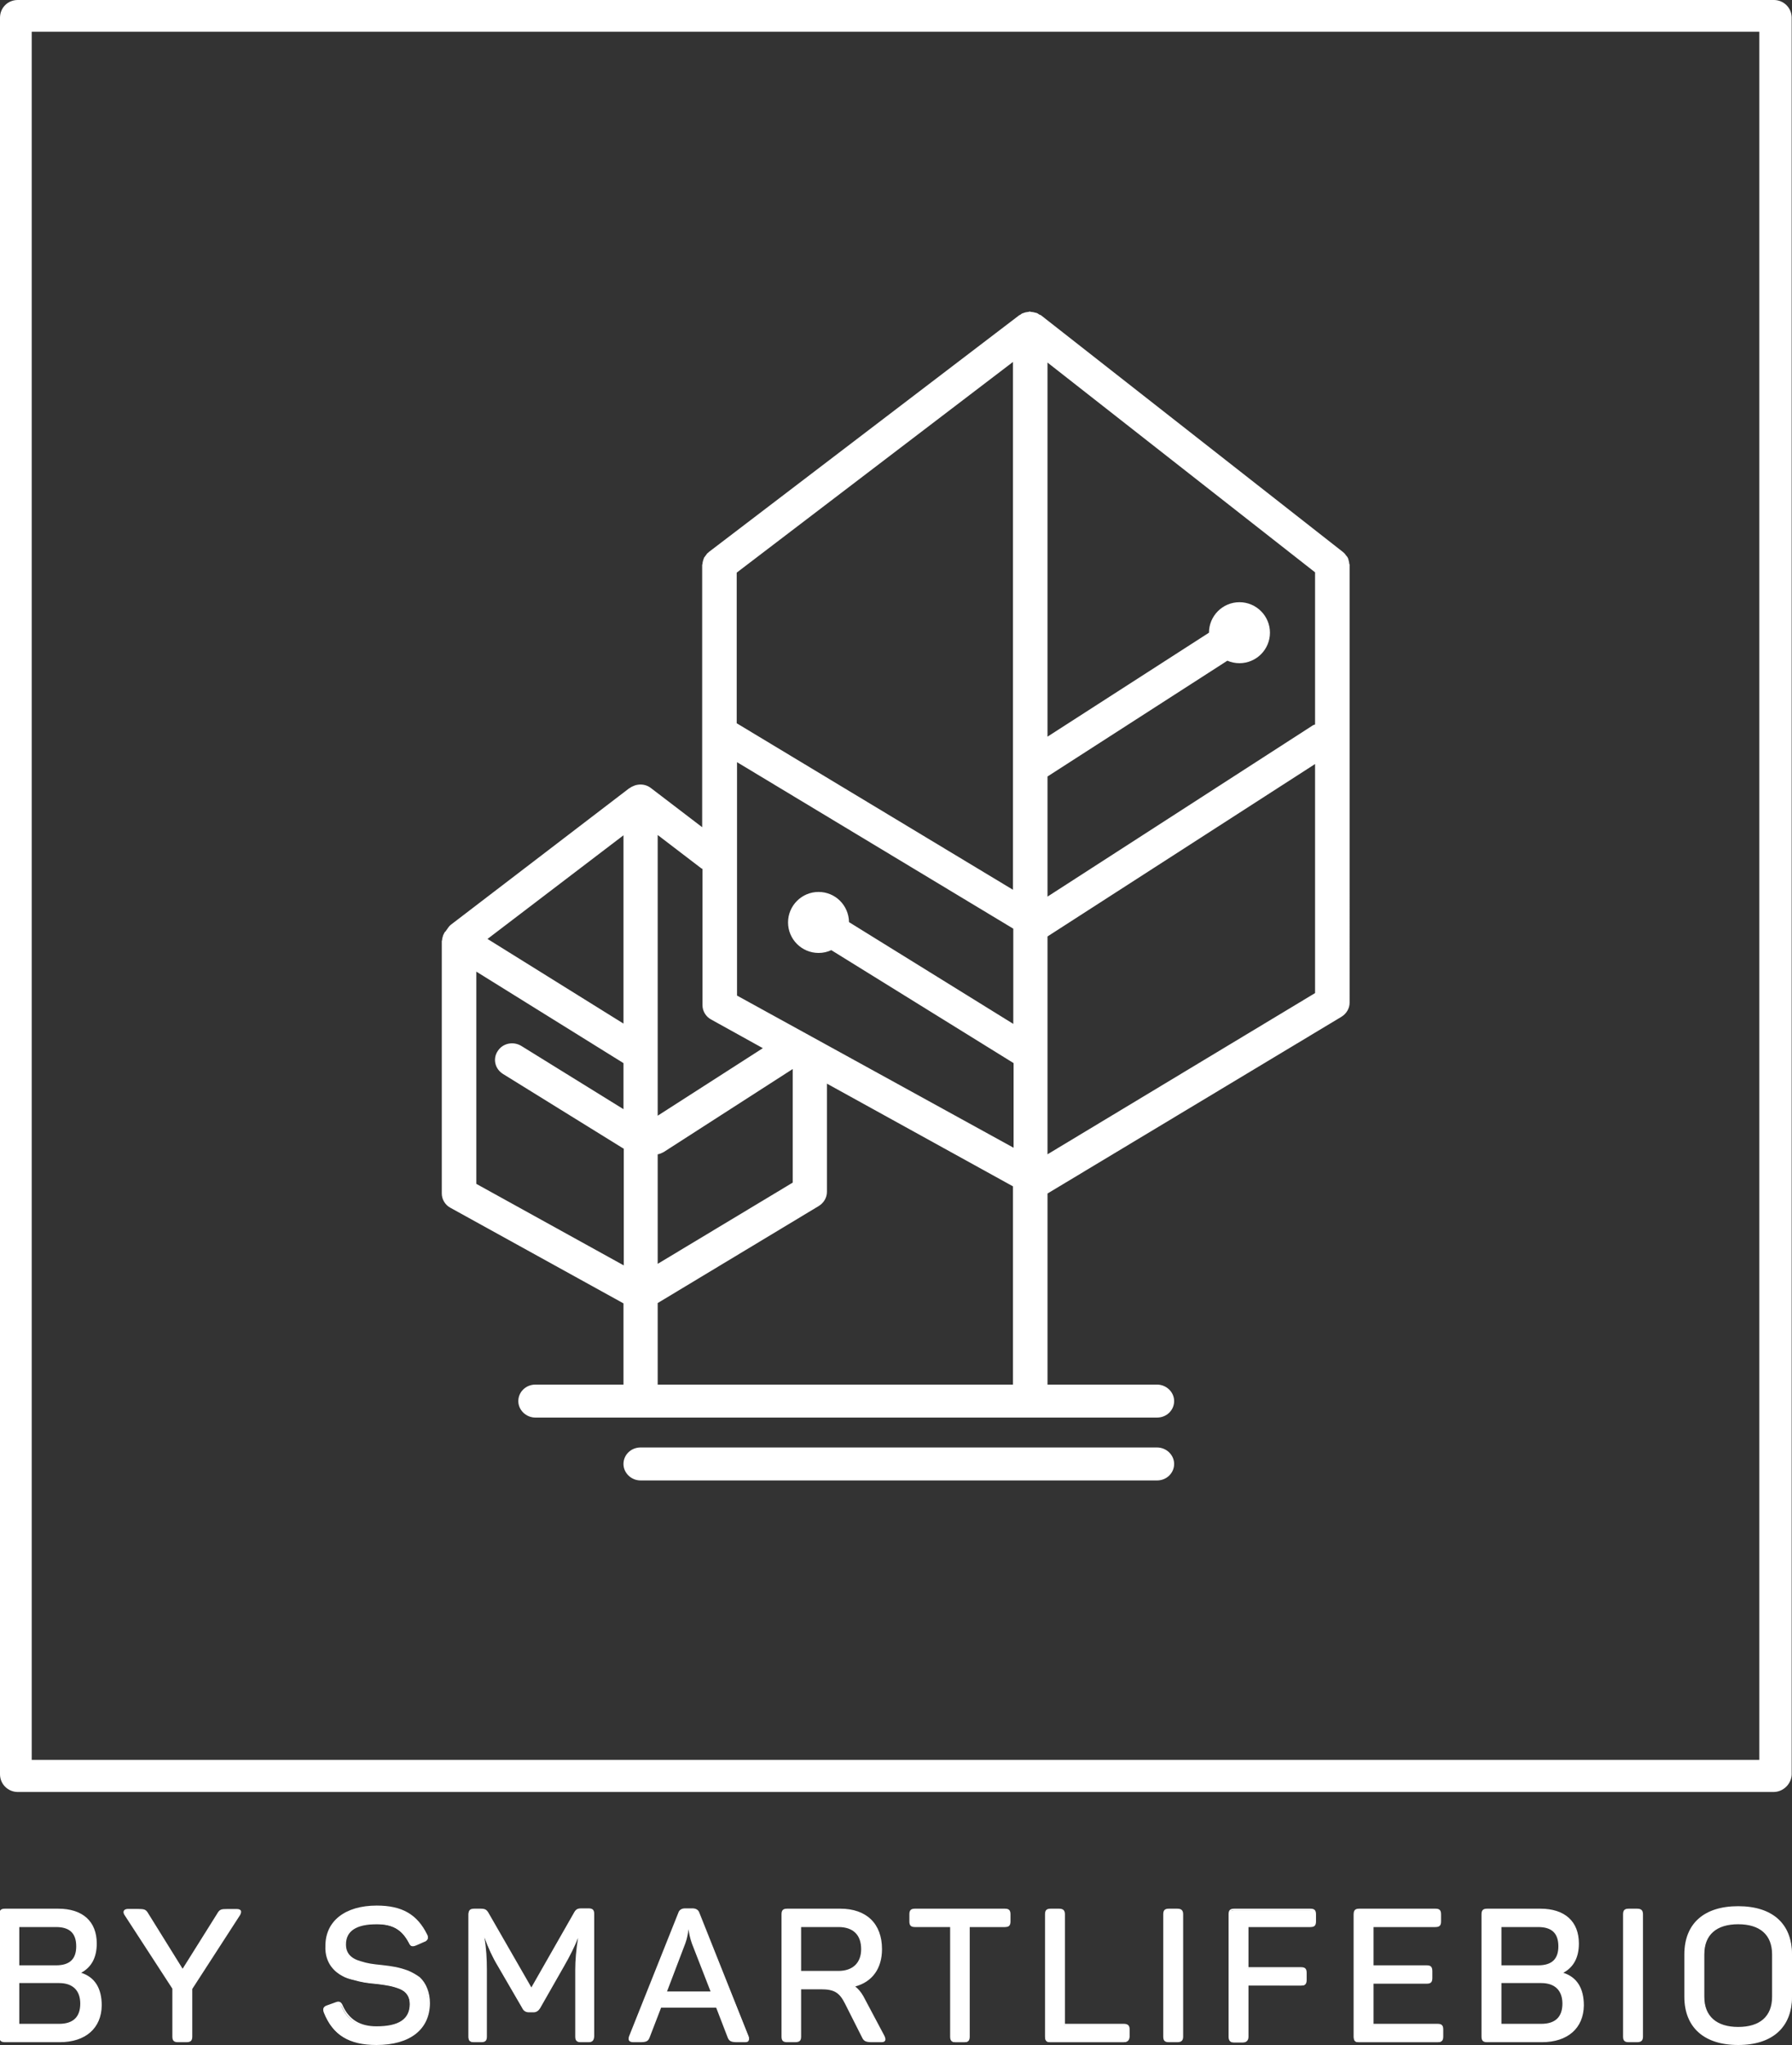 <?xml version="1.0" encoding="utf-8"?>
<!-- Generator: Adobe Illustrator 21.1.0, SVG Export Plug-In . SVG Version: 6.00 Build 0)  -->
<svg version="1.1" id="Слой_1" xmlns="http://www.w3.org/2000/svg" xmlns:xlink="http://www.w3.org/1999/xlink" x="0px" y="0px"
	 viewBox="0 0 576 657.1" style="enable-background:new 0 0 576 657.1;" xml:space="preserve">
<rect x="0" y="0" width="576" height="657.1" fill="#333333" stroke="none"/>
<style type="text/css">
	.st0{fill:#ffffff;}
</style>
<g>
	<path class="st0" d="M433.7,181.2c0-0.4-0.1-0.7-0.2-1.1c-0.1-0.3-0.1-0.6-0.3-0.9c-0.1-0.3-0.4-0.5-0.6-0.8
		c-0.2-0.3-0.4-0.6-0.7-0.8c-0.1-0.1-0.1-0.2-0.2-0.2l-97.1-76.1c-0.1-0.1-0.3-0.1-0.5-0.2c-0.2-0.1-0.4-0.3-0.6-0.4
		c-0.2-0.1-0.4-0.2-0.6-0.2c-0.3-0.1-0.5-0.1-0.8-0.2c-0.3,0-0.5-0.1-0.8-0.1c-0.1,0-0.2-0.1-0.3-0.1c-0.1,0-0.2,0-0.3,0.1
		c-0.3,0-0.5,0.1-0.7,0.1c-0.3,0-0.5,0.1-0.8,0.2c-0.2,0.1-0.4,0.1-0.6,0.2c-0.2,0.1-0.4,0.2-0.6,0.4c-0.1,0.1-0.3,0.1-0.4,0.2
		l-99.8,76.1c-0.1,0.1-0.1,0.2-0.2,0.2c-0.3,0.2-0.5,0.5-0.7,0.8c-0.2,0.3-0.4,0.5-0.6,0.8c-0.1,0.3-0.2,0.6-0.3,0.9
		c-0.1,0.4-0.2,0.7-0.2,1.1c0,0.1-0.1,0.2-0.1,0.3v84.3l-16.5-12.6c-2.1-1.6-4.9-1.4-6.9,0.1c-0.1,0-0.1,0-0.2,0.1L145.1,297
		c-0.6,0.4-1,1-1.4,1.6c-0.2,0.2-0.3,0.4-0.4,0.6c-0.1,0.1-0.3,0.2-0.4,0.4c-0.1,0.1-0.1,0.3-0.2,0.4c-0.2,0.3-0.3,0.6-0.4,1
		c-0.1,0.4-0.2,0.7-0.2,1c0,0.2-0.1,0.3-0.1,0.4v81.1c0,1.9,1.1,3.7,2.8,4.6l55.6,30.7v26.1h-28.3c-3.1,0-5.5,2.4-5.5,5.3
		s2.5,5.3,5.5,5.3h199.8c3.1,0,5.5-2.4,5.5-5.3s-2.5-5.3-5.5-5.3h-35.2v-61.4l94.5-56.8c1.6-1,2.6-2.7,2.6-4.5V181.4
		C433.8,181.3,433.7,181.2,433.7,181.2z M200.4,328.9l-43.7-27.2l43.7-33.3V328.9z M211.4,370.9c0.7-0.1,1.3-0.4,1.9-0.7l41.5-26.7
		V380l-43.4,26.1V370.9z M236.9,319.9v-75l88.8,53.5V329l-52.8-32.7c-0.1-5.4-4.4-9.7-9.8-9.7c-5.4,0-9.8,4.4-9.8,9.8
		c0,5.4,4.4,9.8,9.8,9.8c1.5,0,2.8-0.3,4.1-0.9l58.6,36.3v27.2L236.9,319.9z M325.6,285.9l-88.8-53.5V184l88.8-67.7V285.9z
		 M336.7,288.1v-38.6l57.8-37.2c1.2,0.5,2.5,0.8,3.9,0.8c5.4,0,9.8-4.4,9.8-9.8c0-5.4-4.4-9.8-9.8-9.8s-9.8,4.4-9.8,9.8c0,0,0,0,0,0
		l-51.9,33.4V116.5l86,67.4v48.9c-0.2,0.1-0.4,0.1-0.6,0.2L336.7,288.1z M225.8,279.2V323c0,1.9,1.1,3.7,2.8,4.6l16.6,9.2
		l-33.8,21.7v-90.2l14,10.7C225.6,279.1,225.7,279.2,225.8,279.2z M153.1,380.4v-68.2l47.3,29.4v14.8l-32.8-20.3
		c-2.6-1.6-6-0.9-7.6,1.6c-1.7,2.5-0.9,5.8,1.7,7.4l38.6,23.9c0.1,0,0.1,0,0.2,0.1v37.5L153.1,380.4z M211.4,444.9v-26.2l51.8-31.2
		c1.6-1,2.6-2.7,2.6-4.5v-34.8l59.8,33v63.7H211.4z M336.7,370.9v-70l86-55.4v73.6L336.7,370.9z"/>
	<path class="st0" d="M371.9,465.1h-166c-3.1,0-5.5,2.4-5.5,5.3c0,2.9,2.5,5.3,5.5,5.3h166c3.1,0,5.5-2.4,5.5-5.3
		C377.4,467.5,374.9,465.1,371.9,465.1z"/>
</g>
<path class="st0" d="M570.1,575.8H5.7c-3.1,0-5.7-2.5-5.7-5.7V5.7C0,2.5,2.5,0,5.7,0h564.5c3.1,0,5.7,2.5,5.7,5.7v564.5
	C575.8,573.2,573.2,575.8,570.1,575.8z M10.2,565.5h555.3V10.2H10.2V565.5z"/>
<g>
	<g>
		<path class="st0" d="M18.6,613.6c7.6,0,12.1,3.9,12.1,11c0,4.5-1.8,7.6-5.2,9.3v0.2c4.6,1.3,6.8,4.8,6.8,10.4
			c0,7.3-5.2,11.5-13.2,11.5H1.6c-1.2,0-1.6-0.4-1.6-1.6v-39.3c0-1.1,0.4-1.6,1.6-1.6H18.6z M18,619H5.9v12.8H18
			c4.5,0,6.8-2.1,6.8-6.4C24.7,621.1,22.5,619,18,619z M19,637H5.9v13.5H19c4.7,0,7.1-2.3,7.1-6.7C26.1,639.5,23.6,637,19,637z"/>
		<path class="st0" d="M19.2,656.2H1.6c-1.3,0-1.8-0.5-1.8-1.8v-39.3c0-1.3,0.5-1.8,1.8-1.8h17.1c7.9,0,12.4,4.1,12.4,11.2
			c0,4.5-1.7,7.6-5,9.4c4.4,1.4,6.6,5,6.6,10.5C32.6,651.7,27.5,656.2,19.2,656.2z M1.6,613.8c-1,0-1.3,0.3-1.3,1.3v39.3
			c0,1,0.3,1.3,1.3,1.3h17.6c8.1,0,12.9-4.2,12.9-11.3c0-5.5-2.2-8.9-6.6-10.1l-0.2-0.1v-0.5l0.1-0.1c3.4-1.6,5.1-4.7,5.1-9.1
			c0-6.8-4.3-10.7-11.9-10.7H1.6z M19,650.8H5.7v-14H19c4.7,0,7.3,2.5,7.3,7.1C26.3,648.5,23.9,650.8,19,650.8z M6.2,650.3H19
			c4.5,0,6.8-2.2,6.8-6.5c0-4.2-2.4-6.6-6.8-6.6H6.2V650.3z M18,632H5.7v-13.3H18c4.7,0,7,2.3,7,6.7C25,629.8,22.6,632,18,632z
			 M6.2,631.5H18c4.4,0,6.5-2,6.5-6.1c0-4.2-2.1-6.2-6.5-6.2H6.2V631.5z"/>
	</g>
	<g>
		<path class="st0" d="M76.1,613.6c1.2,0,1.5,0.5,0.9,1.6L61.5,639v15.4c0,1.1-0.4,1.6-1.6,1.6h-2.7c-1.2,0-1.6-0.4-1.6-1.6v-15.5
			l-15.5-23.8c-0.5-0.8-0.3-1.6,0.9-1.6h3.3c1.9,0,2.4,0.1,3.1,1.4L58.7,633L70,615c0.7-1.3,1.1-1.4,3.1-1.4H76.1z"/>
		<path class="st0" d="M59.9,656.2h-2.7c-1.3,0-1.8-0.5-1.8-1.8V639L40,615.3c-0.3-0.5-0.4-1-0.2-1.3c0.1-0.2,0.4-0.6,1.3-0.6h3.3
			c2,0,2.5,0.1,3.3,1.5l11,17.7l11.1-17.7c0.8-1.4,1.3-1.5,3.3-1.5h3c0.7,0,1.1,0.2,1.3,0.5c0.2,0.3,0.1,0.8-0.2,1.4l-15.4,23.8
			v15.3C61.8,655.7,61.3,656.2,59.9,656.2z M41.1,613.8c-0.4,0-0.7,0.1-0.8,0.3c-0.1,0.2,0,0.5,0.2,0.8l15.5,23.8v15.6
			c0,1,0.3,1.3,1.3,1.3h2.7c1,0,1.3-0.3,1.3-1.3v-15.5l0-0.1L76.8,615c0.2-0.4,0.3-0.7,0.2-0.9c-0.1-0.2-0.4-0.3-0.9-0.3h-3
			c-2,0-2.2,0.1-2.9,1.2l-11.5,18.4l-11.4-18.4c-0.7-1.1-1-1.3-2.9-1.3H41.1z"/>
	</g>
	<g>
		<path class="st0" d="M121,612.7c8.3,0,12.9,2.9,16,9.1c0.5,1,0.2,1.7-0.9,2.1l-2.6,1.1c-1.2,0.5-1.5,0.4-2.1-0.8
			c-2.2-4.1-5.1-6-10.5-6c-6.8,0-10.2,2.3-10.2,6.7c0,3.2,1.9,4.8,5,5.7c2.3,0.7,3.8,0.9,6.7,1.2c3.5,0.4,5.5,0.7,8.5,1.8
			c1.5,0.6,2.7,1.3,3.6,2.1c1.8,1.6,3.2,4.4,3.2,8.2c0,8.1-6.1,13-16.9,13c-9,0-13.9-3.3-16.6-10.2c-0.4-1.1-0.2-1.6,1-2l2.5-0.9
			c1-0.4,1.6-0.2,2.1,1c2,4.5,5.7,6.7,11,6.7c7.3,0,11-2.4,11-7.4c0-2.4-1.1-4.1-3.3-5.1c-2.3-0.9-4-1.2-7.4-1.6
			c-3.2-0.3-4.6-0.5-7.5-1.3c-1.5-0.3-2.6-0.8-3.5-1.3c-2.8-1.5-5.5-4.4-5.3-9.4C104.8,617.7,110.7,612.7,121,612.7z"/>
		<path class="st0" d="M121,657.1c-8.8,0-14-3.2-16.9-10.4c-0.2-0.6-0.3-1.1-0.1-1.5c0.2-0.4,0.6-0.7,1.3-0.9l2.5-0.9
			c1.2-0.5,1.9-0.2,2.4,1.1c2,4.4,5.5,6.6,10.8,6.6c7.2,0,10.7-2.3,10.7-7.2c0-2.3-1-3.9-3.2-4.8c-2.3-0.9-4.1-1.2-7.4-1.6
			c-3.2-0.3-4.7-0.5-7.5-1.3c-1.3-0.3-2.6-0.7-3.6-1.3c-2.1-1.1-5.7-3.9-5.4-9.7c0-7.9,6.3-12.9,16.5-12.9c8.1,0,13,2.8,16.2,9.3
			c0.3,0.5,0.3,1,0.2,1.4c-0.2,0.4-0.5,0.8-1.2,1l-2.5,1.1c-1.3,0.5-1.8,0.4-2.4-0.9c-2.2-4.2-5.2-5.9-10.3-5.9
			c-6.6,0-9.9,2.2-9.9,6.5c0,2.7,1.5,4.5,4.8,5.4c2.2,0.7,3.7,0.9,6.7,1.2c3.5,0.4,5.5,0.7,8.5,1.8c1.4,0.6,2.6,1.3,3.7,2.1
			c2.1,1.9,3.3,5,3.3,8.4C138.1,652.2,131.7,657.1,121,657.1z M108.7,643.8c-0.2,0-0.4,0.1-0.7,0.2l-2.5,0.9c-0.6,0.2-0.9,0.4-1,0.6
			c-0.1,0.2-0.1,0.6,0.1,1.1c2.7,6.9,7.8,10,16.4,10c10.6,0,16.6-4.6,16.6-12.7c0-3.3-1.1-6.2-3.1-8c-1-0.8-2.1-1.5-3.5-2
			c-2.9-1.1-4.9-1.3-8.4-1.8c-3-0.3-4.5-0.5-6.8-1.2c-3.5-1-5.2-2.9-5.2-5.9c0-4.6,3.5-7,10.4-7c5.3,0,8.4,1.8,10.7,6.2
			c0.5,1,0.7,1.1,1.8,0.7l2.6-1.1c0.5-0.2,0.8-0.4,0.9-0.7c0.1-0.3,0.1-0.6-0.1-1c-3.2-6.4-7.7-9-15.7-9c-9.8,0-16,4.8-16,12.4
			c-0.3,5.5,3.1,8.1,5.2,9.2c1,0.6,2.2,1,3.5,1.3c2.8,0.7,4.3,0.9,7.5,1.2c3.3,0.4,5.2,0.7,7.5,1.6c2.4,1,3.5,2.7,3.5,5.3
			c0,5.1-3.8,7.7-11.2,7.7c-5.4,0-9.2-2.3-11.3-6.9C109.4,644.1,109.1,643.8,108.7,643.8z"/>
	</g>
	<g>
		<path class="st0" d="M189.1,613.6c1.2,0,1.6,0.4,1.6,1.6v39.3c0,1.1-0.4,1.6-1.6,1.6h-2.4c-1.2,0-1.6-0.4-1.6-1.6v-21.5
			c0-3.3,0.4-7,1.1-11.2h-0.3c-1.2,3.1-2.8,6.4-4.9,10l-7.7,13.5c-0.4,0.8-1.1,1.1-1.9,1.1h-1.5c-0.8,0-1.5-0.4-1.9-1.1l-7.9-13.6
			c-1.8-3-3.3-6.3-4.6-9.9h-0.4c0.7,3.8,1,7.5,1,11.2v21.5c0,1.1-0.4,1.6-1.6,1.6h-2.3c-1.2,0-1.6-0.4-1.6-1.6v-39.3
			c0-1.1,0.4-1.6,1.6-1.6h2.1c1.3,0,1.7,0.2,2.3,1.2l14,24.4l13.9-24.4c0.5-1,0.9-1.3,2.2-1.3H189.1z"/>
		<path class="st0" d="M189.1,656.2h-2.4c-1.3,0-1.8-0.5-1.8-1.8v-21.5c0-3,0.3-6.5,0.9-10.2c-1.1,2.8-2.6,5.8-4.5,9.1l-7.7,13.5
			c-0.5,0.8-1.2,1.3-2.1,1.3h-1.5c-0.9,0-1.7-0.4-2.1-1.3l-7.9-13.6c-1.7-2.8-3.1-5.9-4.3-9.2c0.6,3.4,0.8,6.9,0.8,10.4v21.5
			c0,1.3-0.5,1.8-1.8,1.8h-2.3c-1.3,0-1.8-0.5-1.8-1.8v-39.3c0-1.3,0.5-1.8,1.8-1.8h2.1c1.4,0,1.9,0.3,2.5,1.3l13.8,24l13.7-24
			c0.6-1.1,1.1-1.4,2.4-1.4h2.3c1.3,0,1.8,0.5,1.8,1.8v39.3C190.9,655.7,190.4,656.2,189.1,656.2z M185.7,621.4h0.8l-0.1,0.3
			c-0.7,4.1-1.1,7.9-1.1,11.2v21.5c0,1,0.3,1.3,1.3,1.3h2.4c1,0,1.3-0.3,1.3-1.3v-39.3c0-1-0.3-1.3-1.3-1.3h-2.3
			c-1.2,0-1.5,0.2-2,1.1l-14.2,24.7l-14.2-24.8c-0.5-0.9-0.9-1.1-2-1.1h-2.1c-1,0-1.3,0.3-1.3,1.3v39.3c0,1,0.3,1.3,1.3,1.3h2.3
			c1,0,1.3-0.3,1.3-1.3v-21.5c0-3.8-0.3-7.6-1-11.2l-0.1-0.3h0.8l0.1,0.2c1.2,3.6,2.8,6.9,4.5,9.9l7.9,13.6c0.4,0.7,0.9,1,1.7,1h1.5
			c0.7,0,1.3-0.3,1.7-1l7.7-13.5c2.1-3.7,3.7-7,4.9-10L185.7,621.4z"/>
	</g>
	<g>
		<path class="st0" d="M240.6,654.4c0.4,1,0,1.6-1.1,1.6h-2.4c-1.9,0-2.5-0.2-2.9-1.4l-3.8-9.7h-18l-3.8,9.7c-0.4,1.1-1,1.4-2.9,1.4
			h-2.1c-1.1,0-1.5-0.5-1.1-1.6l15.8-39.6c0.3-0.9,1-1.3,2-1.3h2.4c1,0,1.7,0.4,2,1.3L240.6,654.4z M222.7,624.4
			c-0.7-2.1-1.1-4-1.1-5.6h-0.4l-0.1,0.8c-0.1,1-0.4,3.1-1,4.7l-6.2,15.8h14.7L222.7,624.4z"/>
		<path class="st0" d="M239.5,656.2h-2.4c-1.9,0-2.7-0.2-3.2-1.5l-3.7-9.6h-17.7l-3.7,9.6c-0.5,1.3-1.2,1.5-3.2,1.5h-2.1
			c-0.6,0-1.1-0.2-1.3-0.5c-0.2-0.3-0.2-0.8,0-1.4l15.8-39.6c0.3-1,1.1-1.5,2.2-1.5h2.4c1.1,0,1.9,0.5,2.2,1.4l15.8,39.7
			c0.2,0.6,0.2,1.1,0,1.4C240.6,656,240.1,656.2,239.5,656.2z M212.2,644.6h18.4l3.8,9.9c0.4,1,0.7,1.2,2.7,1.2h2.4
			c0.3,0,0.7,0,0.9-0.3c0.2-0.2,0.1-0.6,0-0.9l-15.8-39.7c-0.3-0.7-0.9-1.1-1.8-1.1h-2.4c-0.9,0-1.5,0.4-1.8,1.1l-15.8,39.6
			c-0.1,0.3-0.2,0.7,0,0.9c0.2,0.2,0.6,0.3,0.9,0.3h2.1c2,0,2.3-0.3,2.7-1.2L212.2,644.6z M229.1,640.4h-15.5l6.3-16.1
			c0.5-1.5,0.9-3.6,1-4.6l0.1-1.1h0.8v0.2c0,1.6,0.4,3.5,1.1,5.5L229.1,640.4z M214.4,639.9h14l-6-15.4c-0.6-1.7-0.9-3.2-1.1-4.6
			c-0.1,1-0.4,2.9-1,4.5L214.4,639.9z"/>
	</g>
	<g>
		<path class="st0" d="M270.1,613.6c8.2,0,13.2,4.7,13.2,12.7c0,6.4-3.3,10.6-9,11.9c1.1,0.6,2.1,1.7,3,3.3l6.8,12.8
			c0.5,1.1,0.3,1.6-0.9,1.6h-2.7c-2,0-2.6-0.2-3.2-1.4l-5.5-10.9c-1.8-3.6-3.6-4.7-8-4.7h-6.5v15.5c0,1.1-0.4,1.6-1.6,1.6H253
			c-1.2,0-1.6-0.4-1.6-1.6v-39.3c0-1.1,0.4-1.6,1.6-1.6H270.1z M269.5,619h-12.2v14.6h12.2c4.8,0,7.6-2.7,7.6-7.3
			C277.1,621.6,274.3,619,269.5,619z"/>
		<path class="st0" d="M283.2,656.2h-2.7c-2,0-2.8-0.2-3.4-1.5l-5.5-10.9c-1.8-3.6-3.5-4.6-7.8-4.6h-6.3v15.2c0,1.3-0.5,1.8-1.9,1.8
			H253c-1.3,0-1.8-0.5-1.8-1.8v-39.3c0-1.3,0.5-1.8,1.8-1.8h17.1c8.4,0,13.4,4.8,13.4,13c0,6.2-3.1,10.5-8.6,12
			c0.9,0.7,1.8,1.7,2.6,3.1l6.8,12.8c0.3,0.7,0.4,1.1,0.2,1.5C284.3,656.1,283.9,656.2,283.2,656.2z M257,638.7h6.8
			c4.5,0,6.4,1.1,8.3,4.9l5.5,10.9c0.5,1,1,1.2,2.9,1.2h2.7c0.4,0,0.7-0.1,0.8-0.2c0.1-0.2,0-0.5-0.2-1l-6.8-12.8
			c-0.9-1.6-1.9-2.7-2.9-3.2l-0.6-0.3l0.7-0.1c5.6-1.2,8.8-5.5,8.8-11.6c0-7.9-4.7-12.5-12.9-12.5H253c-1,0-1.3,0.3-1.3,1.3v39.3
			c0,1,0.3,1.3,1.3,1.3h2.7c1.1,0,1.4-0.3,1.4-1.3V638.7z M269.5,633.8H257v-15.1h12.5c5,0,7.8,2.8,7.8,7.6
			C277.3,631.1,274.5,633.8,269.5,633.8z M257.5,633.3h12c4.6,0,7.3-2.6,7.3-7c0-4.6-2.6-7.1-7.3-7.1h-12V633.3z"/>
	</g>
	<g>
		<path class="st0" d="M323,613.6c1.2,0,1.6,0.4,1.6,1.6v2.3c0,1.1-0.4,1.6-1.6,1.6h-11.5v35.5c0,1.1-0.4,1.6-1.6,1.6h-2.7
			c-1.2,0-1.6-0.4-1.6-1.6V619h-11.5c-1.2,0-1.6-0.4-1.6-1.6v-2.3c0-1.1,0.4-1.6,1.6-1.6H323z"/>
		<path class="st0" d="M309.9,656.2h-2.7c-1.3,0-1.8-0.5-1.8-1.8v-35.2h-11.3c-1.3,0-1.8-0.5-1.8-1.8v-2.3c0-1.3,0.5-1.8,1.8-1.8
			H323c1.3,0,1.8,0.5,1.8,1.8v2.3c0,1.3-0.5,1.8-1.8,1.8h-11.3v35.2C311.7,655.7,311.2,656.2,309.9,656.2z M294.1,613.8
			c-1,0-1.3,0.3-1.3,1.3v2.3c0,1,0.3,1.3,1.3,1.3h11.8v35.7c0,1,0.3,1.3,1.3,1.3h2.7c1,0,1.3-0.3,1.3-1.3v-35.7H323
			c1,0,1.3-0.3,1.3-1.3v-2.3c0-1-0.3-1.3-1.3-1.3H294.1z"/>
	</g>
	<g>
		<path class="st0" d="M340.3,613.6c1.2,0,1.6,0.4,1.6,1.6v35.5h19.1c1.2,0,1.6,0.4,1.6,1.6v2.3c0,1.1-0.4,1.6-1.6,1.6h-23.4
			c-1.2,0-1.6-0.4-1.6-1.6v-39.3c0-1.1,0.4-1.6,1.6-1.6H340.3z"/>
		<path class="st0" d="M361.1,656.2h-23.4c-1.3,0-1.8-0.5-1.8-1.8v-39.3c0-1.3,0.5-1.8,1.8-1.8h2.7c1.3,0,1.9,0.5,1.9,1.8v35.2h18.9
			c1.3,0,1.9,0.5,1.9,1.8v2.3C363,655.7,362.4,656.2,361.1,656.2z M337.6,613.8c-1,0-1.3,0.3-1.3,1.3v39.3c0,1,0.3,1.3,1.3,1.3h23.4
			c1.1,0,1.4-0.3,1.4-1.3v-2.3c0-1-0.3-1.3-1.4-1.3h-19.4v-35.7c0-1-0.3-1.3-1.4-1.3H337.6z"/>
	</g>
	<g>
		<path class="st0" d="M374.1,615.1c0-1.1,0.4-1.6,1.6-1.6h2.7c1.2,0,1.6,0.4,1.6,1.6v39.3c0,1.1-0.4,1.6-1.6,1.6h-2.7
			c-1.2,0-1.6-0.4-1.6-1.6V615.1z"/>
		<path class="st0" d="M378.4,656.2h-2.7c-1.3,0-1.8-0.5-1.8-1.8v-39.3c0-1.3,0.5-1.8,1.8-1.8h2.7c1.3,0,1.9,0.5,1.9,1.8v39.3
			C380.3,655.7,379.7,656.2,378.4,656.2z M375.7,613.8c-1,0-1.3,0.3-1.3,1.3v39.3c0,1,0.3,1.3,1.3,1.3h2.7c1.1,0,1.4-0.3,1.4-1.3
			v-39.3c0-1-0.3-1.3-1.4-1.3H375.7z"/>
	</g>
	<g>
		<path class="st0" d="M421.2,613.6c1.2,0,1.6,0.4,1.6,1.6v2.3c0,1.1-0.4,1.6-1.6,1.6H401v13.4h17.2c1.2,0,1.6,0.4,1.6,1.6v2.3
			c0,1.2-0.4,1.6-1.6,1.6H401v16.7c0,1.1-0.4,1.6-1.6,1.6h-2.7c-1.2,0-1.6-0.4-1.6-1.6v-39.3c0-1.1,0.4-1.6,1.6-1.6H421.2z"/>
		<path class="st0" d="M399.4,656.2h-2.7c-1.3,0-1.8-0.5-1.8-1.8v-39.3c0-1.3,0.5-1.8,1.8-1.8h24.5c1.3,0,1.8,0.5,1.8,1.8v2.3
			c0,1.3-0.5,1.8-1.8,1.8h-19.9v12.9h16.9c1.3,0,1.8,0.5,1.8,1.8v2.3c0,1.3-0.5,1.8-1.8,1.8h-16.9v16.4
			C401.3,655.7,400.7,656.2,399.4,656.2z M396.7,613.8c-1,0-1.3,0.3-1.3,1.3v39.3c0,1,0.3,1.3,1.3,1.3h2.7c1.1,0,1.4-0.3,1.4-1.3
			v-16.9h17.4c1.1,0,1.3-0.2,1.3-1.3v-2.3c0-1-0.3-1.3-1.3-1.3h-17.4v-13.9h20.4c1,0,1.3-0.3,1.3-1.3v-2.3c0-1-0.3-1.3-1.3-1.3
			H396.7z"/>
	</g>
	<g>
		<path class="st0" d="M461.3,613.6c1.2,0,1.6,0.4,1.6,1.6v2.3c0,1.1-0.4,1.6-1.6,1.6h-20.2v12.8h17.4c1.2,0,1.6,0.4,1.6,1.6v2.2
			c0,1.2-0.4,1.6-1.6,1.6h-17.4v13.4h20.9c1.2,0,1.6,0.4,1.6,1.6v2.3c0,1.1-0.4,1.6-1.6,1.6h-25.2c-1.2,0-1.6-0.4-1.6-1.6v-39.3
			c0-1.1,0.4-1.6,1.6-1.6H461.3z"/>
		<path class="st0" d="M462.1,656.2h-25.2c-1.3,0-1.8-0.5-1.8-1.8v-39.3c0-1.3,0.5-1.8,1.8-1.8h24.5c1.3,0,1.8,0.5,1.8,1.8v2.3
			c0,1.3-0.5,1.8-1.8,1.8h-19.9v12.3h17.1c1.3,0,1.8,0.5,1.8,1.9v2.2c0,1.3-0.5,1.8-1.8,1.8h-17.1v12.9h20.6c1.3,0,1.8,0.5,1.8,1.8
			v2.3C463.9,655.7,463.4,656.2,462.1,656.2z M436.8,613.8c-1,0-1.3,0.3-1.3,1.3v39.3c0,1,0.3,1.3,1.3,1.3h25.2c1,0,1.3-0.3,1.3-1.3
			v-2.3c0-1-0.3-1.3-1.3-1.3h-21.1v-13.9h17.6c1.1,0,1.3-0.2,1.3-1.3v-2.2c0-1.1-0.3-1.4-1.3-1.4h-17.6v-13.3h20.4
			c1,0,1.3-0.3,1.3-1.3v-2.3c0-1-0.3-1.3-1.3-1.3H436.8z"/>
	</g>
	<g>
		<path class="st0" d="M495.1,613.6c7.6,0,12.1,3.9,12.1,11c0,4.5-1.8,7.6-5.2,9.3v0.2c4.6,1.3,6.8,4.8,6.8,10.4
			c0,7.3-5.2,11.5-13.2,11.5H478c-1.2,0-1.6-0.4-1.6-1.6v-39.3c0-1.1,0.4-1.6,1.6-1.6H495.1z M494.4,619h-12.1v12.8h12.1
			c4.5,0,6.8-2.1,6.8-6.4C501.2,621.1,498.9,619,494.4,619z M495.4,637h-13.1v13.5h13.1c4.7,0,7.1-2.3,7.1-6.7
			C502.5,639.5,500,637,495.4,637z"/>
		<path class="st0" d="M495.6,656.2H478c-1.3,0-1.8-0.5-1.8-1.8v-39.3c0-1.3,0.5-1.8,1.8-1.8h17.1c7.9,0,12.4,4.1,12.4,11.2
			c0,4.5-1.7,7.6-5,9.4c4.4,1.4,6.6,5,6.6,10.5C509,651.7,503.9,656.2,495.6,656.2z M478,613.8c-1,0-1.3,0.3-1.3,1.3v39.3
			c0,1,0.3,1.3,1.3,1.3h17.6c8.1,0,12.9-4.2,12.9-11.3c0-5.5-2.2-8.9-6.6-10.1l-0.2-0.1v-0.5l0.1-0.1c3.4-1.6,5.1-4.7,5.1-9.1
			c0-6.8-4.3-10.7-11.9-10.7H478z M495.4,650.8h-13.3v-14h13.3c4.7,0,7.3,2.5,7.3,7.1C502.7,648.5,500.3,650.8,495.4,650.8z
			 M482.6,650.3h12.8c4.5,0,6.8-2.2,6.8-6.5c0-4.2-2.4-6.6-6.8-6.6h-12.8V650.3z M494.4,632h-12.3v-13.3h12.3c4.7,0,7,2.3,7,6.7
			C501.4,629.8,499,632,494.4,632z M482.6,631.5h11.8c4.4,0,6.5-2,6.5-6.1c0-4.2-2.1-6.2-6.5-6.2h-11.8V631.5z"/>
	</g>
	<g>
		<path class="st0" d="M521.9,615.1c0-1.1,0.4-1.6,1.6-1.6h2.7c1.2,0,1.6,0.4,1.6,1.6v39.3c0,1.1-0.4,1.6-1.6,1.6h-2.7
			c-1.2,0-1.6-0.4-1.6-1.6V615.1z"/>
		<path class="st0" d="M526.2,656.2h-2.7c-1.3,0-1.8-0.5-1.8-1.8v-39.3c0-1.3,0.5-1.8,1.8-1.8h2.7c1.3,0,1.9,0.5,1.9,1.8v39.3
			C528.1,655.7,527.5,656.2,526.2,656.2z M523.5,613.8c-1,0-1.3,0.3-1.3,1.3v39.3c0,1,0.3,1.3,1.3,1.3h2.7c1.1,0,1.4-0.3,1.4-1.3
			v-39.3c0-1-0.3-1.3-1.4-1.3H523.5z"/>
	</g>
	<g>
		<path class="st0" d="M541.7,628c0-9.5,6.2-15.3,17.1-15.3c10.9,0,17.1,5.7,17.1,15.3v13.6c0,9.5-6.2,15.3-17.1,15.3
			c-10.9,0-17.1-5.7-17.1-15.3V628z M569.9,628c0-6.4-4-9.9-11.1-9.9c-7.1,0-11.1,3.5-11.1,9.9v13.6c0,6.4,4,9.9,11.1,9.9
			c7.1,0,11.1-3.5,11.1-9.9V628z"/>
		<path class="st0" d="M558.7,657.1c-11,0-17.3-5.7-17.3-15.5V628c0-9.9,6.3-15.5,17.3-15.5S576,618.1,576,628v13.6
			C576,651.4,569.7,657.1,558.7,657.1z M558.7,612.9c-10.7,0-16.8,5.5-16.8,15v13.6c0,9.6,6.1,15,16.8,15s16.8-5.5,16.8-15V628
			C575.5,618.4,569.4,612.9,558.7,612.9z M558.7,651.7c-7.2,0-11.4-3.7-11.4-10.2V628c0-6.5,4.2-10.2,11.4-10.2s11.4,3.7,11.4,10.2
			v13.6C570.1,648,566,651.7,558.7,651.7z M558.7,618.3c-7,0-10.9,3.4-10.9,9.7v13.6c0,6.2,3.9,9.7,10.9,9.7s10.9-3.4,10.9-9.7V628
			C569.6,621.7,565.7,618.3,558.7,618.3z"/>
	</g>
</g>
</svg>
